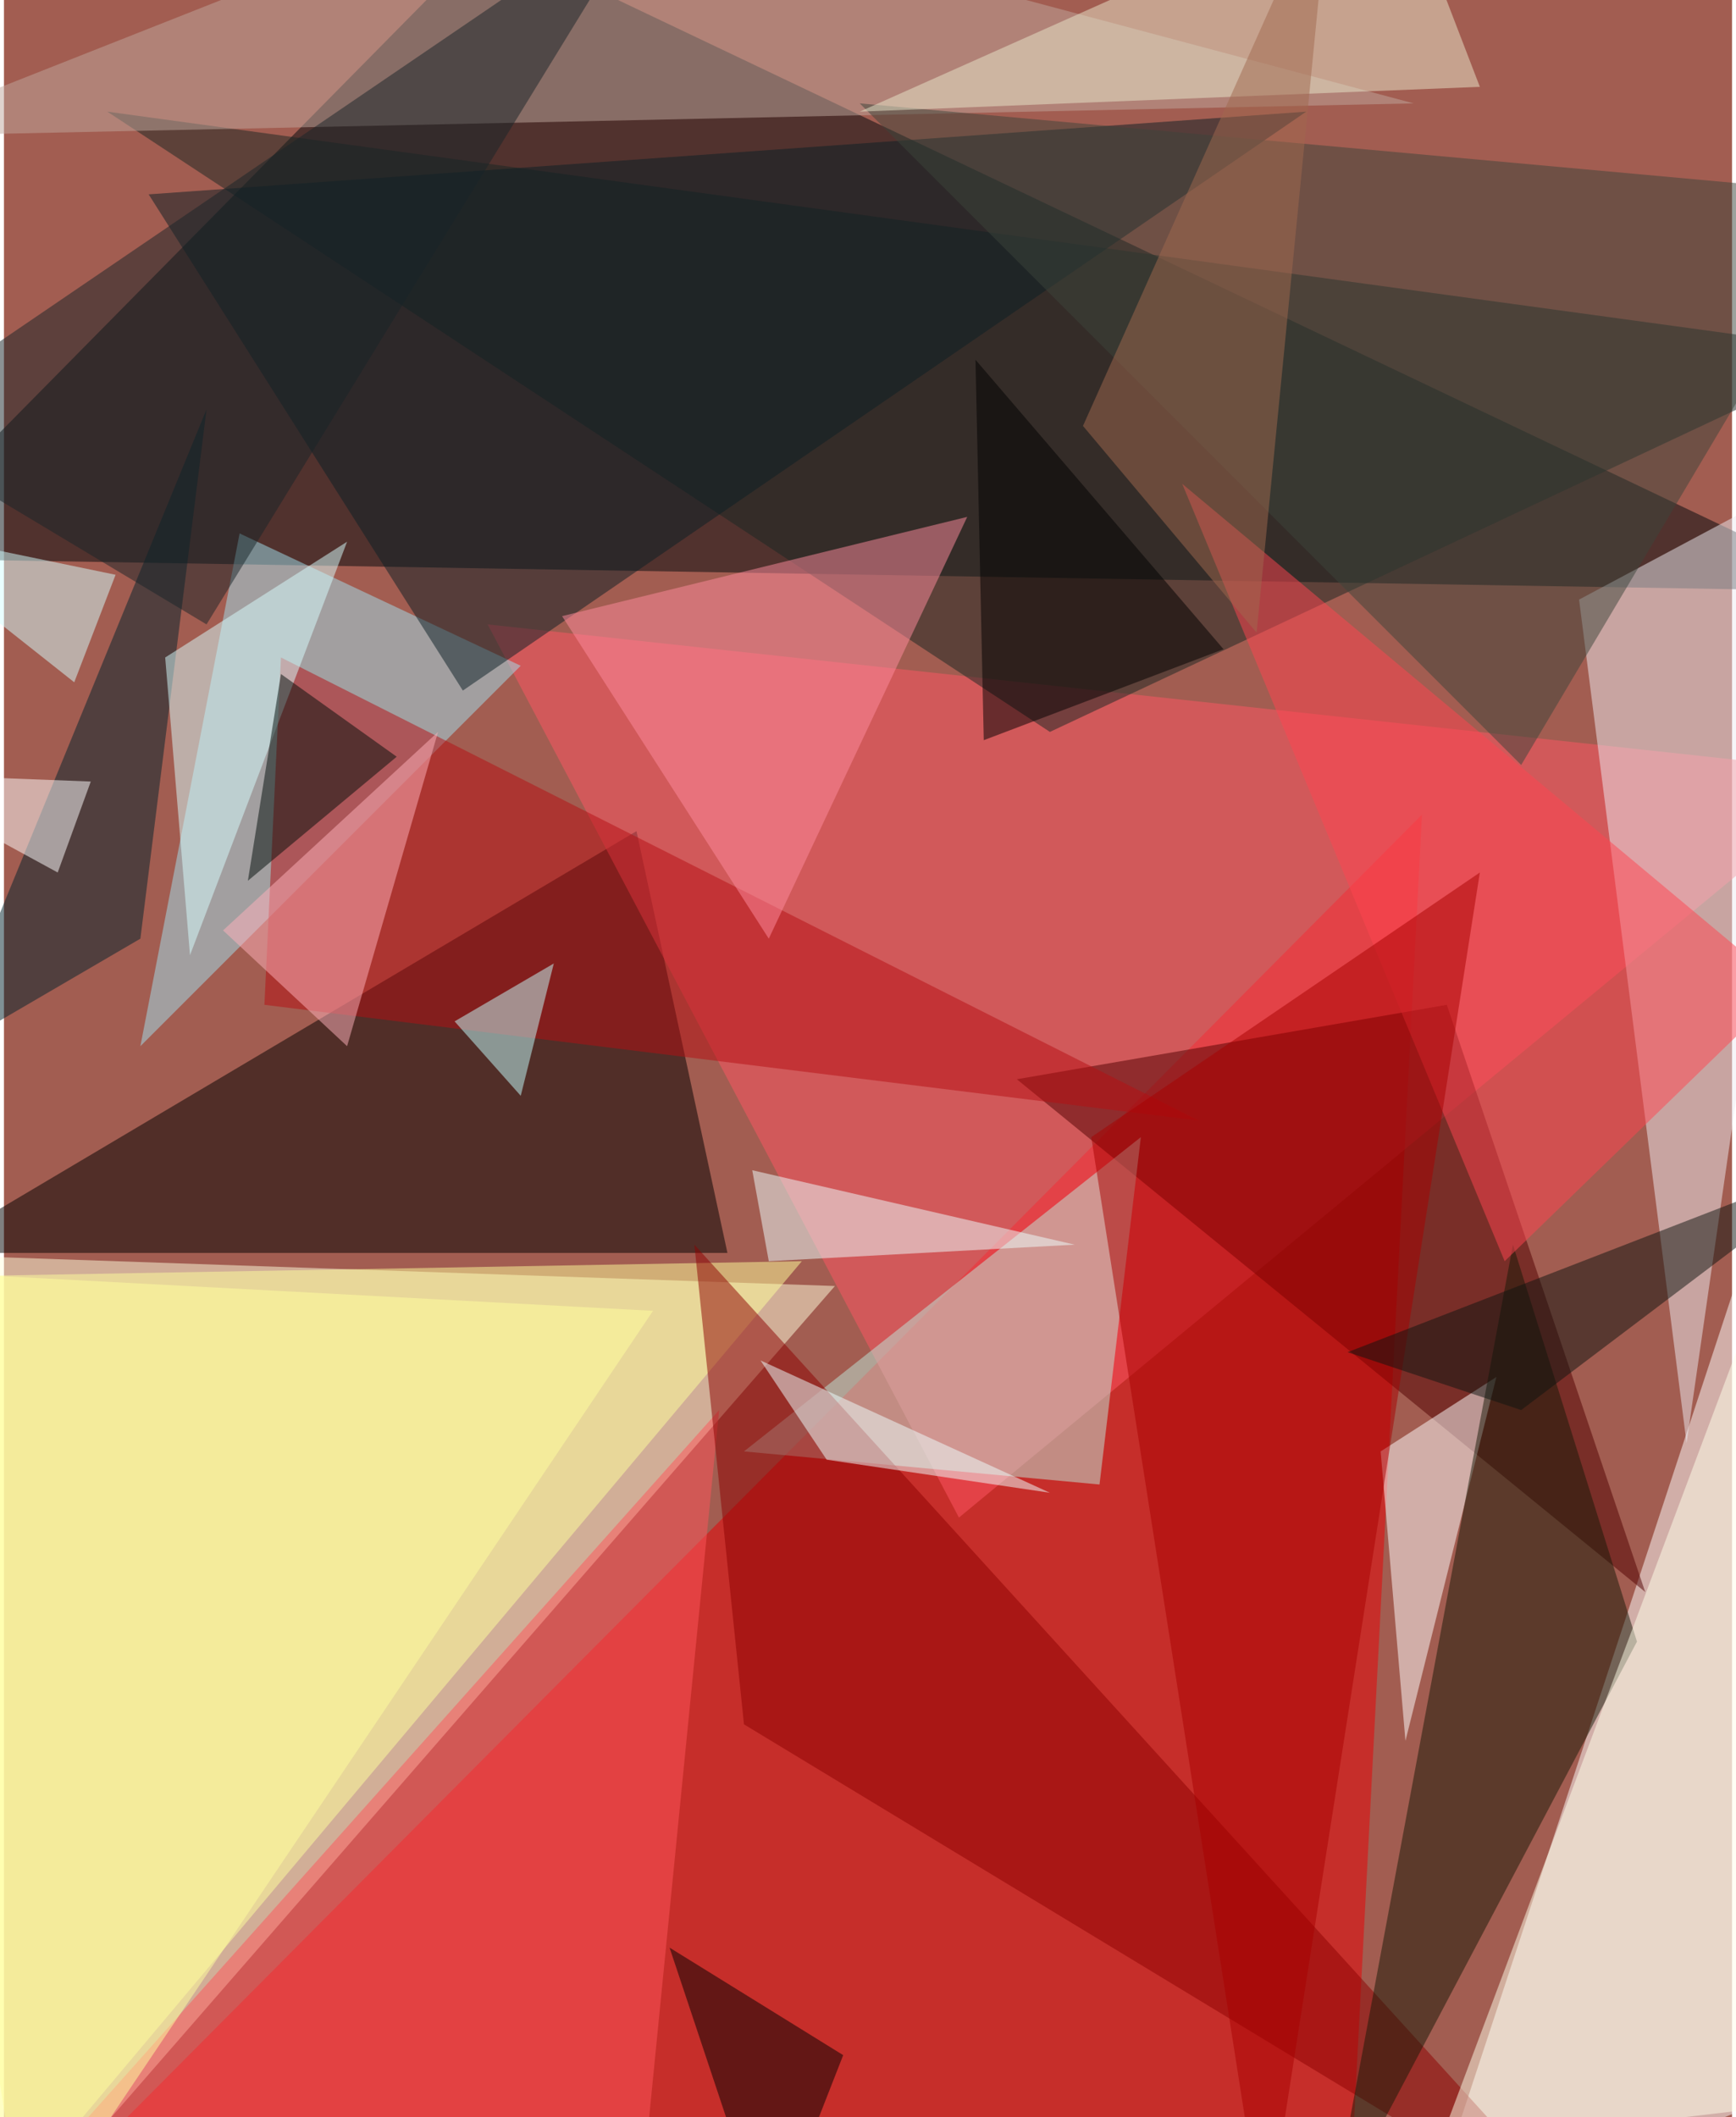<svg xmlns="http://www.w3.org/2000/svg" width="228" height="278" viewBox="0 0 836 1024"><path fill="#a25d51" d="M0 0h836v1024H0z"/><g fill-opacity=".502"><path fill="#ffffde" d="M-62 606l464 16-404 464z"/><path fill="#00090c" d="M-62 270L234-30l664 316z"/><path fill="#e90004" d="M686 394L-2 1086h652z"/><path fill="#fff" d="M898 438l-212 644 212-84z"/><path d="M350 606l-44-204-344 204z"/><path fill="#ffff9c" d="M386 610l-448 8 48 468z"/><path fill="#ff5764" d="M462 734L234 302l664 72z"/><path fill="#eeecf1" d="M762 290l120-64-68 472z"/><path fill="#192622" d="M506 354L50 54l848 116z"/><path fill="#510000" d="M794 770l-96-284-208 36z"/><path fill="#bde9db" d="M358 702l192-152-20 168z"/><path fill="#a2e2f0" d="M250 322l-136-64-48 248z"/><path fill="#fff" d="M722 666l-44 176-12-140z"/><path fill="#0b1e24" d="M630 54L222 334 70 94z"/><path fill="#c0a89e" d="M682 50L262-62-62 66z"/><path fill="#ff545a" d="M14 1054l332-372-40 404z"/><path fill="#8c0000" d="M774 1086L334 602l24 232z"/><path fill="#161906" d="M730 602l60 192-148 280z"/><path fill="#ffffea" d="M898 1014l-204 24 168-448z"/><path fill="#00222d" d="M66 454l-96 56L98 198z"/><path fill="#b50e12" d="M578 542l-452-56 8-168z"/><path fill="#ff8c9e" d="M370 454L270 298l196-48z"/><path fill="#ff4551" d="M862 478L726 610 570 234z"/><path fill="#3d453a" d="M414 50l484 44-164 276z"/><path fill="#ffff9e" d="M10 1086l-72-472 376 20z"/><path fill="#e9e7cb" d="M674-62l40 104-300 12z"/><path fill="#a80000" d="M714 422L526 550l84 536z"/><path fill="#eff" d="M362 566l156 36-148 8z"/><path fill="#a0684f" d="M642-62L522 206l84 100z"/><path d="M590 314l-116 44-4-184z"/><path fill="#d3ffff" d="M54 278l-20 52-96-76z"/><path fill="#c5ffff" d="M218 494l32 36 16-64z"/><path fill="#d8ffff" d="M78 318l12 144 76-200z"/><path fill="#fff" d="M-62 374l104 4-16 44z"/><path fill="#eff" d="M506 722l-140-64 32 48z"/><path fill="#0f1410" d="M734 682l164-124-248 96z"/><path fill="#182529" d="M314-50L-62 206l160 96z"/><path d="M322 942l48 144 36-92z"/><path fill="#000c08" d="M190 366l-56-40-16 100z"/><path fill="#ffb2bb" d="M210 354l-104 96 60 56z"/></g></svg>